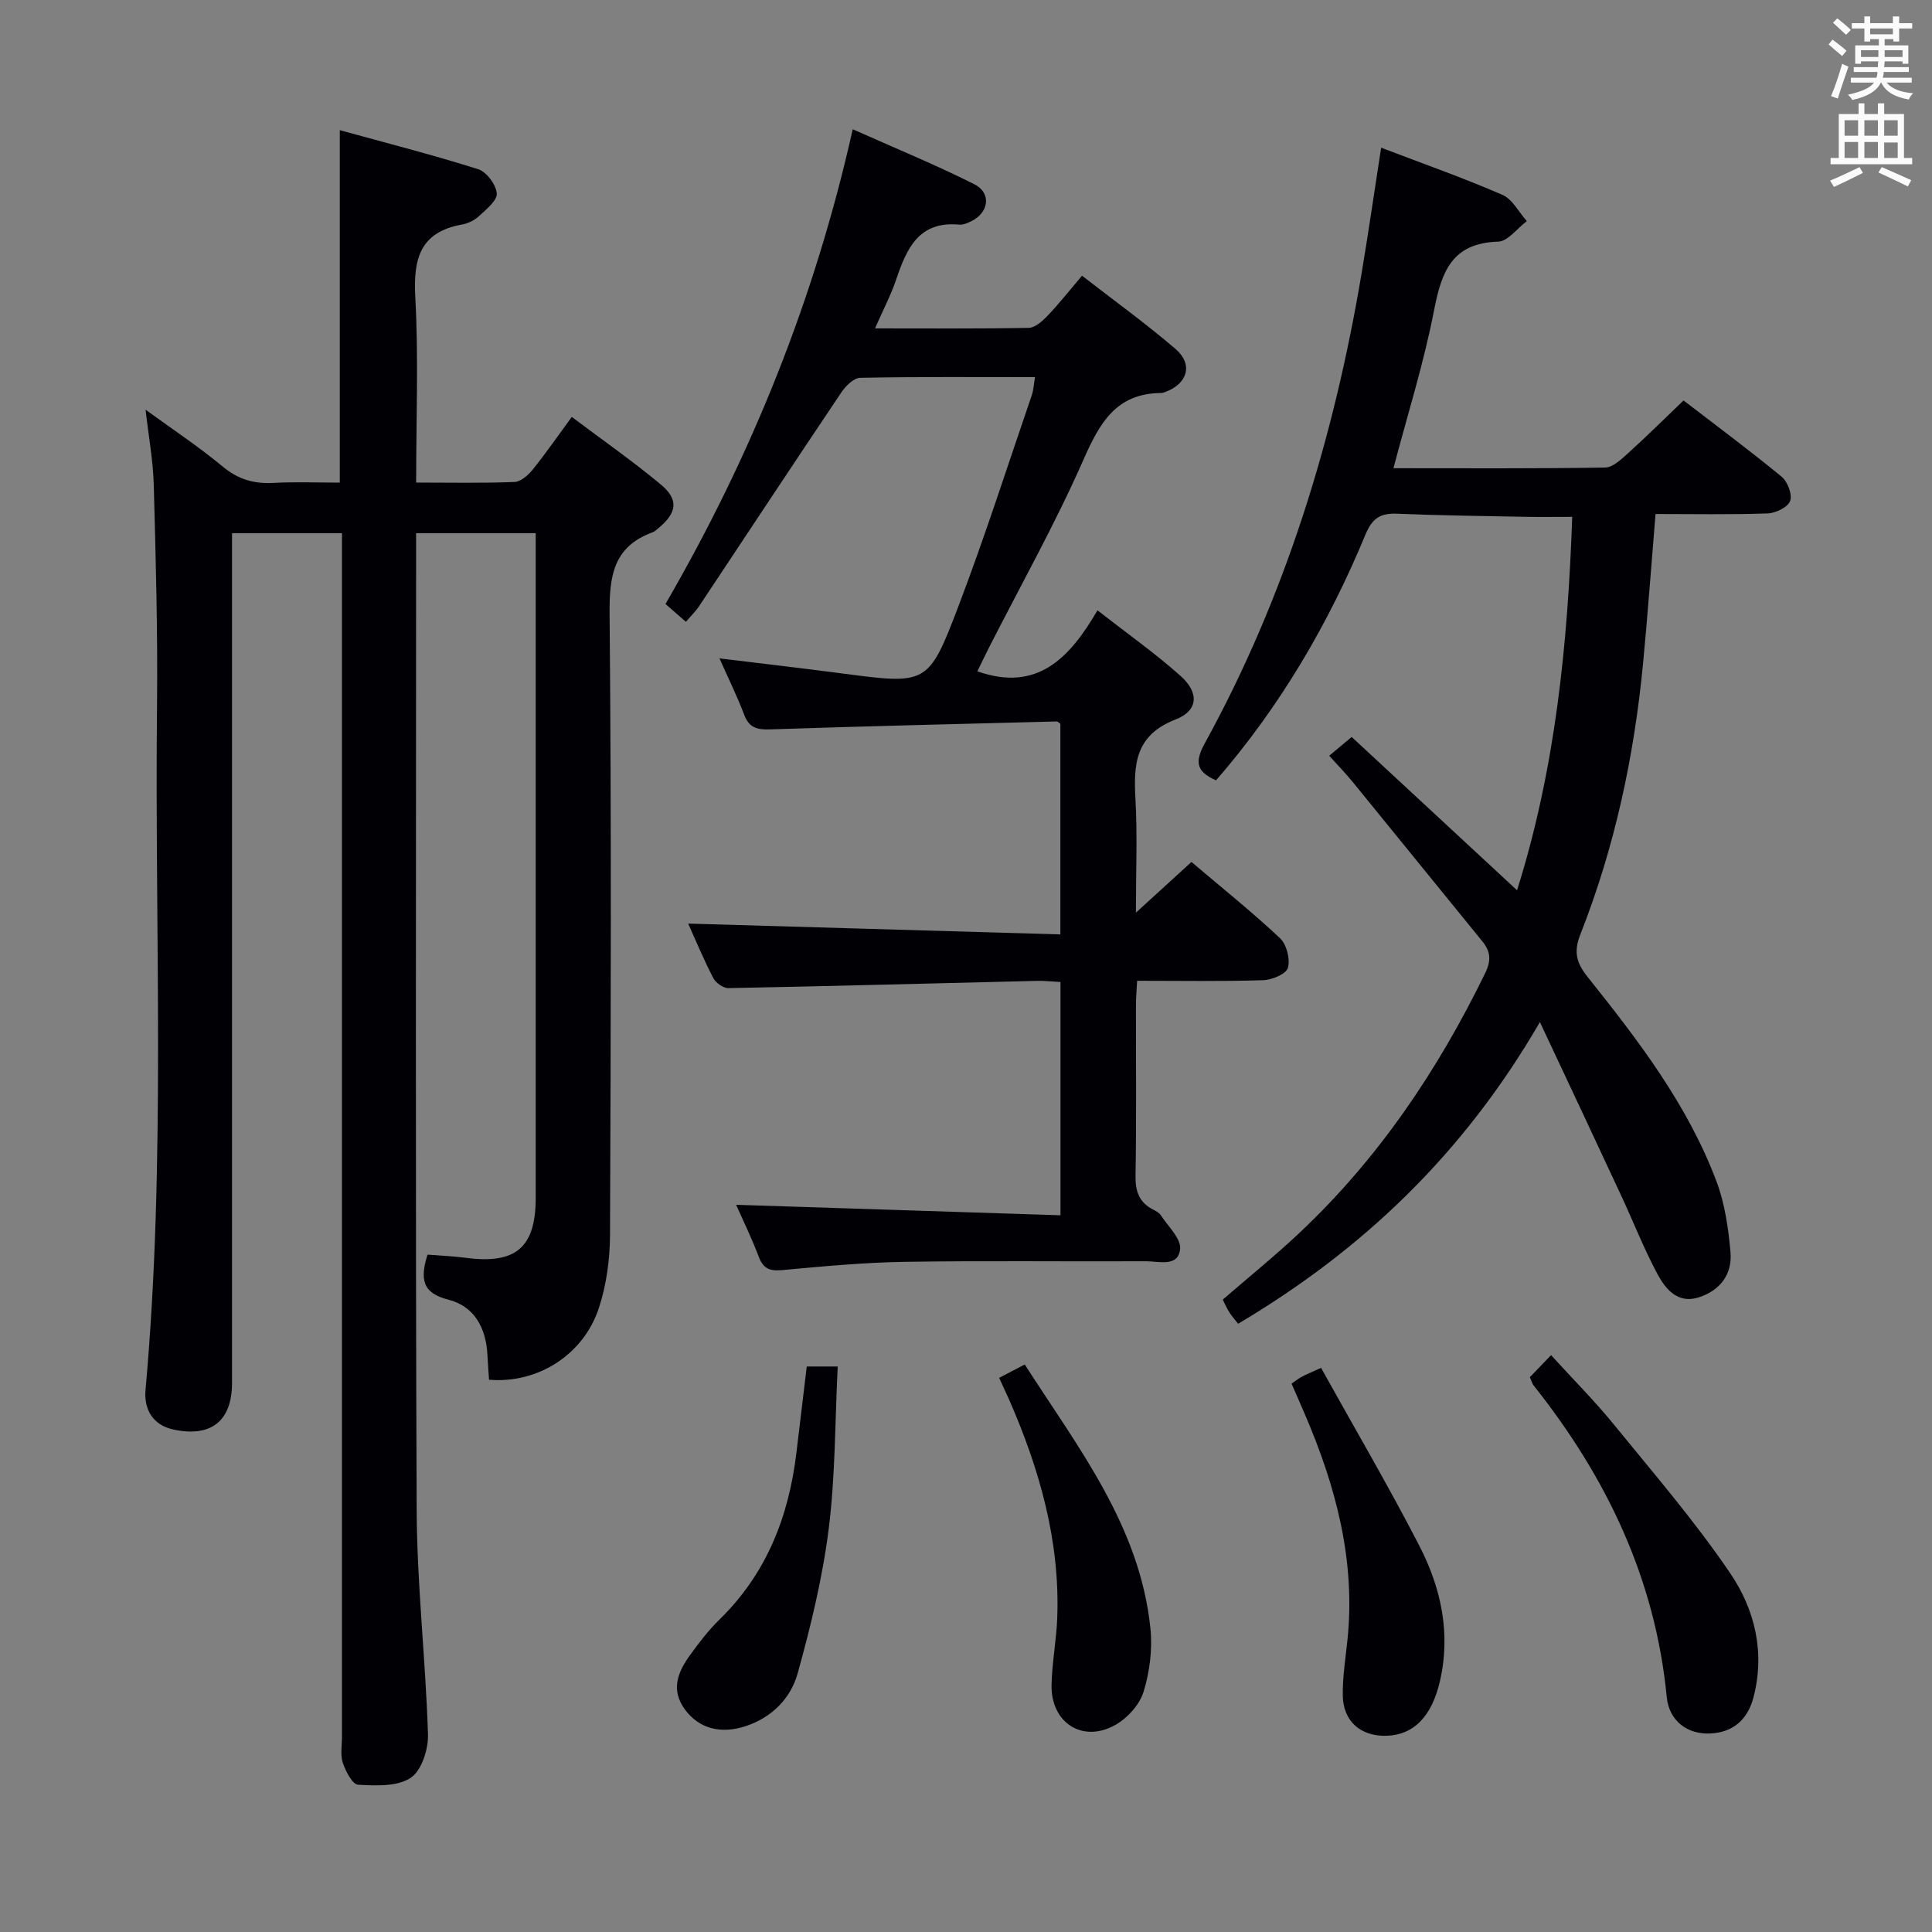 <svg enable-background="new 0 0 400 400" viewBox="0 0 400 400" xmlns="http://www.w3.org/2000/svg"><rect x="0" y="0" width="400" height="400" fill="#808080" stroke="none"/><g fill="#010105"><path d="m30.14 84.82c5.61 4.09 11.01 7.66 15.96 11.77 3.19 2.66 6.47 3.61 10.48 3.39 4.47-.24 8.97-.06 13.77-.06 0-24.16 0-48.02 0-72.97 9.69 2.67 19.26 5.11 28.65 8.08 1.73.55 3.69 3.18 3.85 5 .13 1.47-2.16 3.3-3.65 4.69-.93.87-2.28 1.54-3.54 1.76-8.67 1.57-10.11 7.05-9.68 15.01.69 12.58.18 25.23.18 38.42 7.14 0 13.75.14 20.35-.12 1.32-.05 2.86-1.42 3.8-2.59 2.7-3.35 5.15-6.9 8.07-10.88 6.34 4.77 12.58 9.12 18.41 13.97 3.79 3.15 3.39 5.86-.47 9.06-.38.32-.76.7-1.21.86-8.13 2.96-8.97 9.06-8.9 16.92.39 42.82.26 85.64.09 128.46-.02 5.07-.72 10.35-2.29 15.16-3.17 9.74-12.68 15.76-22.76 14.91-.11-1.68-.25-3.45-.34-5.22-.29-5.52-2.72-10.01-8.09-11.36-5.48-1.38-5.85-4.34-4.31-9.32 2.57.21 5.32.31 8.04.67 10.24 1.34 14.36-2.17 14.36-12.36 0-43.99 0-87.98 0-131.96 0-1.8 0-3.6 0-5.72-8.31 0-16.21 0-24.76 0v5.45c0 65.65-.16 131.3.12 196.95.07 15.44 1.86 30.86 2.34 46.3.1 3.08-1.34 7.53-3.61 9.01-2.79 1.83-7.2 1.61-10.86 1.41-1.17-.07-2.58-2.78-3.16-4.52-.55-1.66-.18-3.63-.18-5.46 0-80.81 0-161.62 0-242.43 0-2.13 0-4.26 0-6.71-7.7 0-14.93 0-22.76 0v5.96 169.95c0 7.91-4.34 11.36-12.17 9.66-4.4-.96-6.09-4.38-5.74-8.19 4.25-47.2 1.87-94.51 2.38-141.77.16-15.14-.26-30.29-.67-45.43-.12-5.07-1.06-10.12-1.7-15.75z"/><path d="m142.01 128.74c-1.64-1.43-2.85-2.49-4.23-3.69 17.81-30.7 30.87-63.04 38.77-98.29 8.66 3.87 17.06 7.31 25.15 11.37 3.66 1.84 3.04 5.97-.71 7.72-.74.35-1.62.74-2.39.66-8.39-.79-10.89 4.96-13.06 11.37-1.1 3.25-2.72 6.33-4.38 10.11 10.97 0 21.4.09 31.82-.11 1.33-.03 2.85-1.4 3.91-2.51 2.39-2.51 4.54-5.24 7.13-8.29 6.65 5.16 13.23 9.91 19.37 15.18 3.67 3.15 2.5 7.15-2.04 8.86-.31.12-.64.25-.96.25-9.34.06-12.73 6.23-16.1 13.87-5.82 13.21-12.92 25.86-19.48 38.74-.87 1.72-1.7 3.46-2.46 5.01 12.44 4.37 19.13-2.78 24.87-12.63 6.08 4.75 11.89 8.85 17.17 13.55 3.91 3.48 3.75 7.21-1.02 9.06-8.4 3.27-8.69 9.33-8.28 16.63.41 7.26.09 14.57.09 23.35 4.38-3.99 7.81-7.13 11.5-10.49 6.29 5.34 12.52 10.33 18.33 15.78 1.37 1.29 2.14 4.33 1.64 6.13-.35 1.27-3.29 2.52-5.12 2.57-8.48.27-16.98.12-26.1.12-.09 1.79-.24 3.37-.24 4.95-.02 11.83.11 23.66-.09 35.49-.05 3.22.79 5.46 3.64 6.93.59.3 1.26.66 1.6 1.18 1.49 2.3 4.22 4.82 3.99 7-.4 3.79-4.42 2.51-7.05 2.52-16.66.08-33.33-.14-49.98.12-8.46.13-16.92.94-25.35 1.71-2.56.23-3.92-.27-4.86-2.76-1.46-3.87-3.29-7.61-4.68-10.76 22.13.71 44.43 1.43 67.15 2.17 0-16.53 0-32.23 0-48.3-1.66-.08-3.28-.27-4.89-.23-21.29.51-42.57 1.09-63.86 1.5-1.07.02-2.63-1.1-3.15-2.11-1.98-3.82-3.63-7.81-5.18-11.25 25.48.74 51.05 1.49 77.06 2.24 0-15.15 0-29.36 0-43.6-.24-.16-.51-.5-.78-.49-19.77.51-39.55.98-59.31 1.64-2.66.09-4.35-.3-5.37-3.02-1.47-3.87-3.31-7.6-5.12-11.68 8.61 1.05 16.93 2.01 25.23 3.1 17.71 2.32 18.01 2.47 24.23-13.86 5.49-14.42 10.19-29.13 15.2-43.73.36-1.06.41-2.23.67-3.74-12.25 0-24.22-.1-36.2.14-1.33.03-3 1.69-3.89 3.01-9.92 14.76-19.71 29.6-29.55 44.41-.65.94-1.49 1.75-2.64 3.1z"/><path d="m318.82 211.61c-15.89 27.4-36.78 47.21-62.48 62.46-.62-.8-1.27-1.52-1.79-2.33-.53-.82-.92-1.73-1.4-2.66 5.42-4.7 10.84-9.07 15.9-13.84 16.33-15.37 28.63-33.63 38.42-53.72 1.31-2.68 1.15-4.54-.61-6.68-8.94-10.95-17.83-21.95-26.77-32.91-1.47-1.8-3.1-3.47-4.89-5.46 1.48-1.23 2.83-2.37 4.65-3.89 11.3 10.48 22.5 20.86 34.24 31.74 7.91-25.13 10.5-50.78 11.42-77.31-3.54 0-6.65.05-9.77-.01-8.81-.17-17.63-.27-26.43-.64-3.44-.15-5.17.85-6.59 4.28-7.67 18.53-17.71 35.67-30.95 50.92-4.06-1.76-4.46-3.79-2.33-7.67 16.73-30.45 26.74-63.2 32.47-97.34 1.42-8.46 2.64-16.96 4.04-25.97 8.76 3.34 17.05 6.26 25.09 9.75 2.09.9 3.4 3.58 5.07 5.45-1.98 1.48-3.92 4.19-5.94 4.25-9.59.28-11.72 6.26-13.27 14.24-2.1 10.86-5.46 21.47-8.4 32.67 14.63 0 29.23.1 43.83-.14 1.63-.03 3.4-1.76 4.81-3.03 3.81-3.44 7.45-7.06 11.42-10.86 6.71 5.16 13.64 10.31 20.3 15.78 1.24 1.02 2.26 3.71 1.77 5.03-.48 1.3-3 2.52-4.66 2.58-7.77.27-15.56.12-23.21.12-.89 10.78-1.62 20.86-2.58 30.92-1.85 19.26-5.86 38.05-12.97 56.08-1.4 3.55-.93 5.83 1.5 8.86 10.48 13.13 20.75 26.49 26.71 42.43 1.71 4.57 2.42 9.63 2.86 14.53.41 4.62-2.2 8-6.66 9.39-4.22 1.32-6.75-1.69-8.39-4.72-2.83-5.24-5-10.83-7.52-16.24-5.38-11.58-10.81-23.12-16.89-36.06z"/><path d="m316.74 285.13c1.07-1.11 2.21-2.3 4.39-4.56 4.59 5.03 9.03 9.48 12.98 14.33 8.27 10.16 16.87 20.12 24.19 30.94 5.04 7.46 7.19 16.38 4.71 25.68-1.22 4.57-4.25 7.15-8.9 7.38-4.79.24-8.55-2.65-9.03-7.54-2.36-24.47-12.47-45.54-27.57-64.53-.29-.36-.4-.88-.77-1.7z"/><path d="m267.4 286.47c.76-.52 1.41-1.04 2.13-1.43.86-.47 1.78-.83 3.98-1.84 6.79 12.22 13.88 24.31 20.3 36.74 4.56 8.83 6.65 18.31 4.25 28.38-1.67 6.99-5.31 10.86-10.94 11.05-5.34.18-9.02-2.93-9.11-8.31-.06-3.79.55-7.59.95-11.38 1.74-16.48-2.35-31.86-8.77-46.8-.89-2.1-1.83-4.21-2.79-6.41z"/><path d="m206.86 285.27c1.83-.96 3.27-1.71 5.3-2.77 11.06 17.23 23.82 33.41 26.02 54.61.45 4.33-.14 9.03-1.43 13.19-.83 2.68-3.38 5.47-5.9 6.87-6.76 3.75-13.31-.52-13.14-8.34.1-4.63 1.01-9.24 1.18-13.87.59-15.91-3.66-30.79-9.97-45.2-.61-1.35-1.24-2.7-2.06-4.49z"/><path d="m167.03 282.92h6.41c-.57 11.4-.48 22.54-1.85 33.5-1.27 10.12-3.7 20.17-6.44 30.02-1.44 5.17-5.31 9.15-10.8 10.95-5.18 1.69-9.62.47-12.5-3.4-3.07-4.13-1.51-7.85 1.05-11.37 1.85-2.55 3.79-5.09 6.04-7.29 9.75-9.51 14.37-21.32 15.95-34.57.68-5.77 1.38-11.53 2.14-17.84z"/></g><path d="m378.6 9.2.8-1c.9.7 1.9 1.4 2.9 2.3l-.9 1.1c-1.1-.9-2-1.7-2.8-2.4zm.5 10.7c.9-2.1 1.6-4.3 2.3-6.7.4.2.8.4 1.3.6-.7 2.1-1.5 4.3-2.2 6.6zm.4-15.2.9-.9c1 .8 2 1.6 2.8 2.4l-1 1c-1-.9-1.9-1.8-2.7-2.5zm12.5-1.3h1.2v1.4h2.7v1.1h-2.7v2.7h-1.2v-.5h-1.8v1.3h4.9v3.8h-1.2v-.5h-3.7c0 .4-.1.9-.1 1.2h5.1v1h-5.2c0 .5-.1.9-.2 1.2h6v1h-5.2c1.1 1.3 2.9 2 5.5 2.2-.4.4-.7.8-.9 1.3-2.9-.5-4.8-1.6-5.7-3.5h-.1c-.8 1.7-2.7 2.9-5.9 3.6-.2-.4-.6-.8-.9-1.1 2.8-.6 4.6-1.4 5.4-2.5h-4.8v-1h5.3c.1-.3.2-.7.2-1.2h-4.9v-1h5c0-.4 0-.8.1-1.2h-3.6v.5h-1.2v-3.8h4.9v-1.3h-1.8v.5h-1.2v-2.7h-2.6v-1.1h2.6v-1.4h1.2v1.4h4.7v-1.4zm-6.7 8.4h3.6c0-.4 0-.9 0-1.4h-3.6zm1.9-4.7h4.7v-1.2h-4.7zm6.7 3.3h-3.7v1.4h3.7z" fill="#fafbfa"/><path d="m384.7 21.4h1.3v2.2h2.8v-2.2h1.3v2.2h4.1v9.1h1.7v1.3h-16.9v-1.3h1.7v-9.1h4.1v-2.2zm.3 13.2.7 1.2c-1.8.9-3.8 1.9-6 2.9-.2-.4-.5-.8-.8-1.3 2.4-1 4.4-2 6.1-2.8zm-3.1-6.5h2.8v-3.2h-2.8zm0 4.6h2.8v-3.3h-2.8zm4.1-4.6h2.8v-3.2h-2.8zm0 4.6h2.8v-3.3h-2.8zm3.6 1.9c2.1.9 4.1 1.8 6.1 2.7l-.7 1.3c-2.2-1.1-4.2-2-6.1-2.9zm3.3-9.7h-2.8v3.2h2.8zm-2.8 7.8h2.8v-3.2h-2.8z" fill="#fafbfa"/></svg>